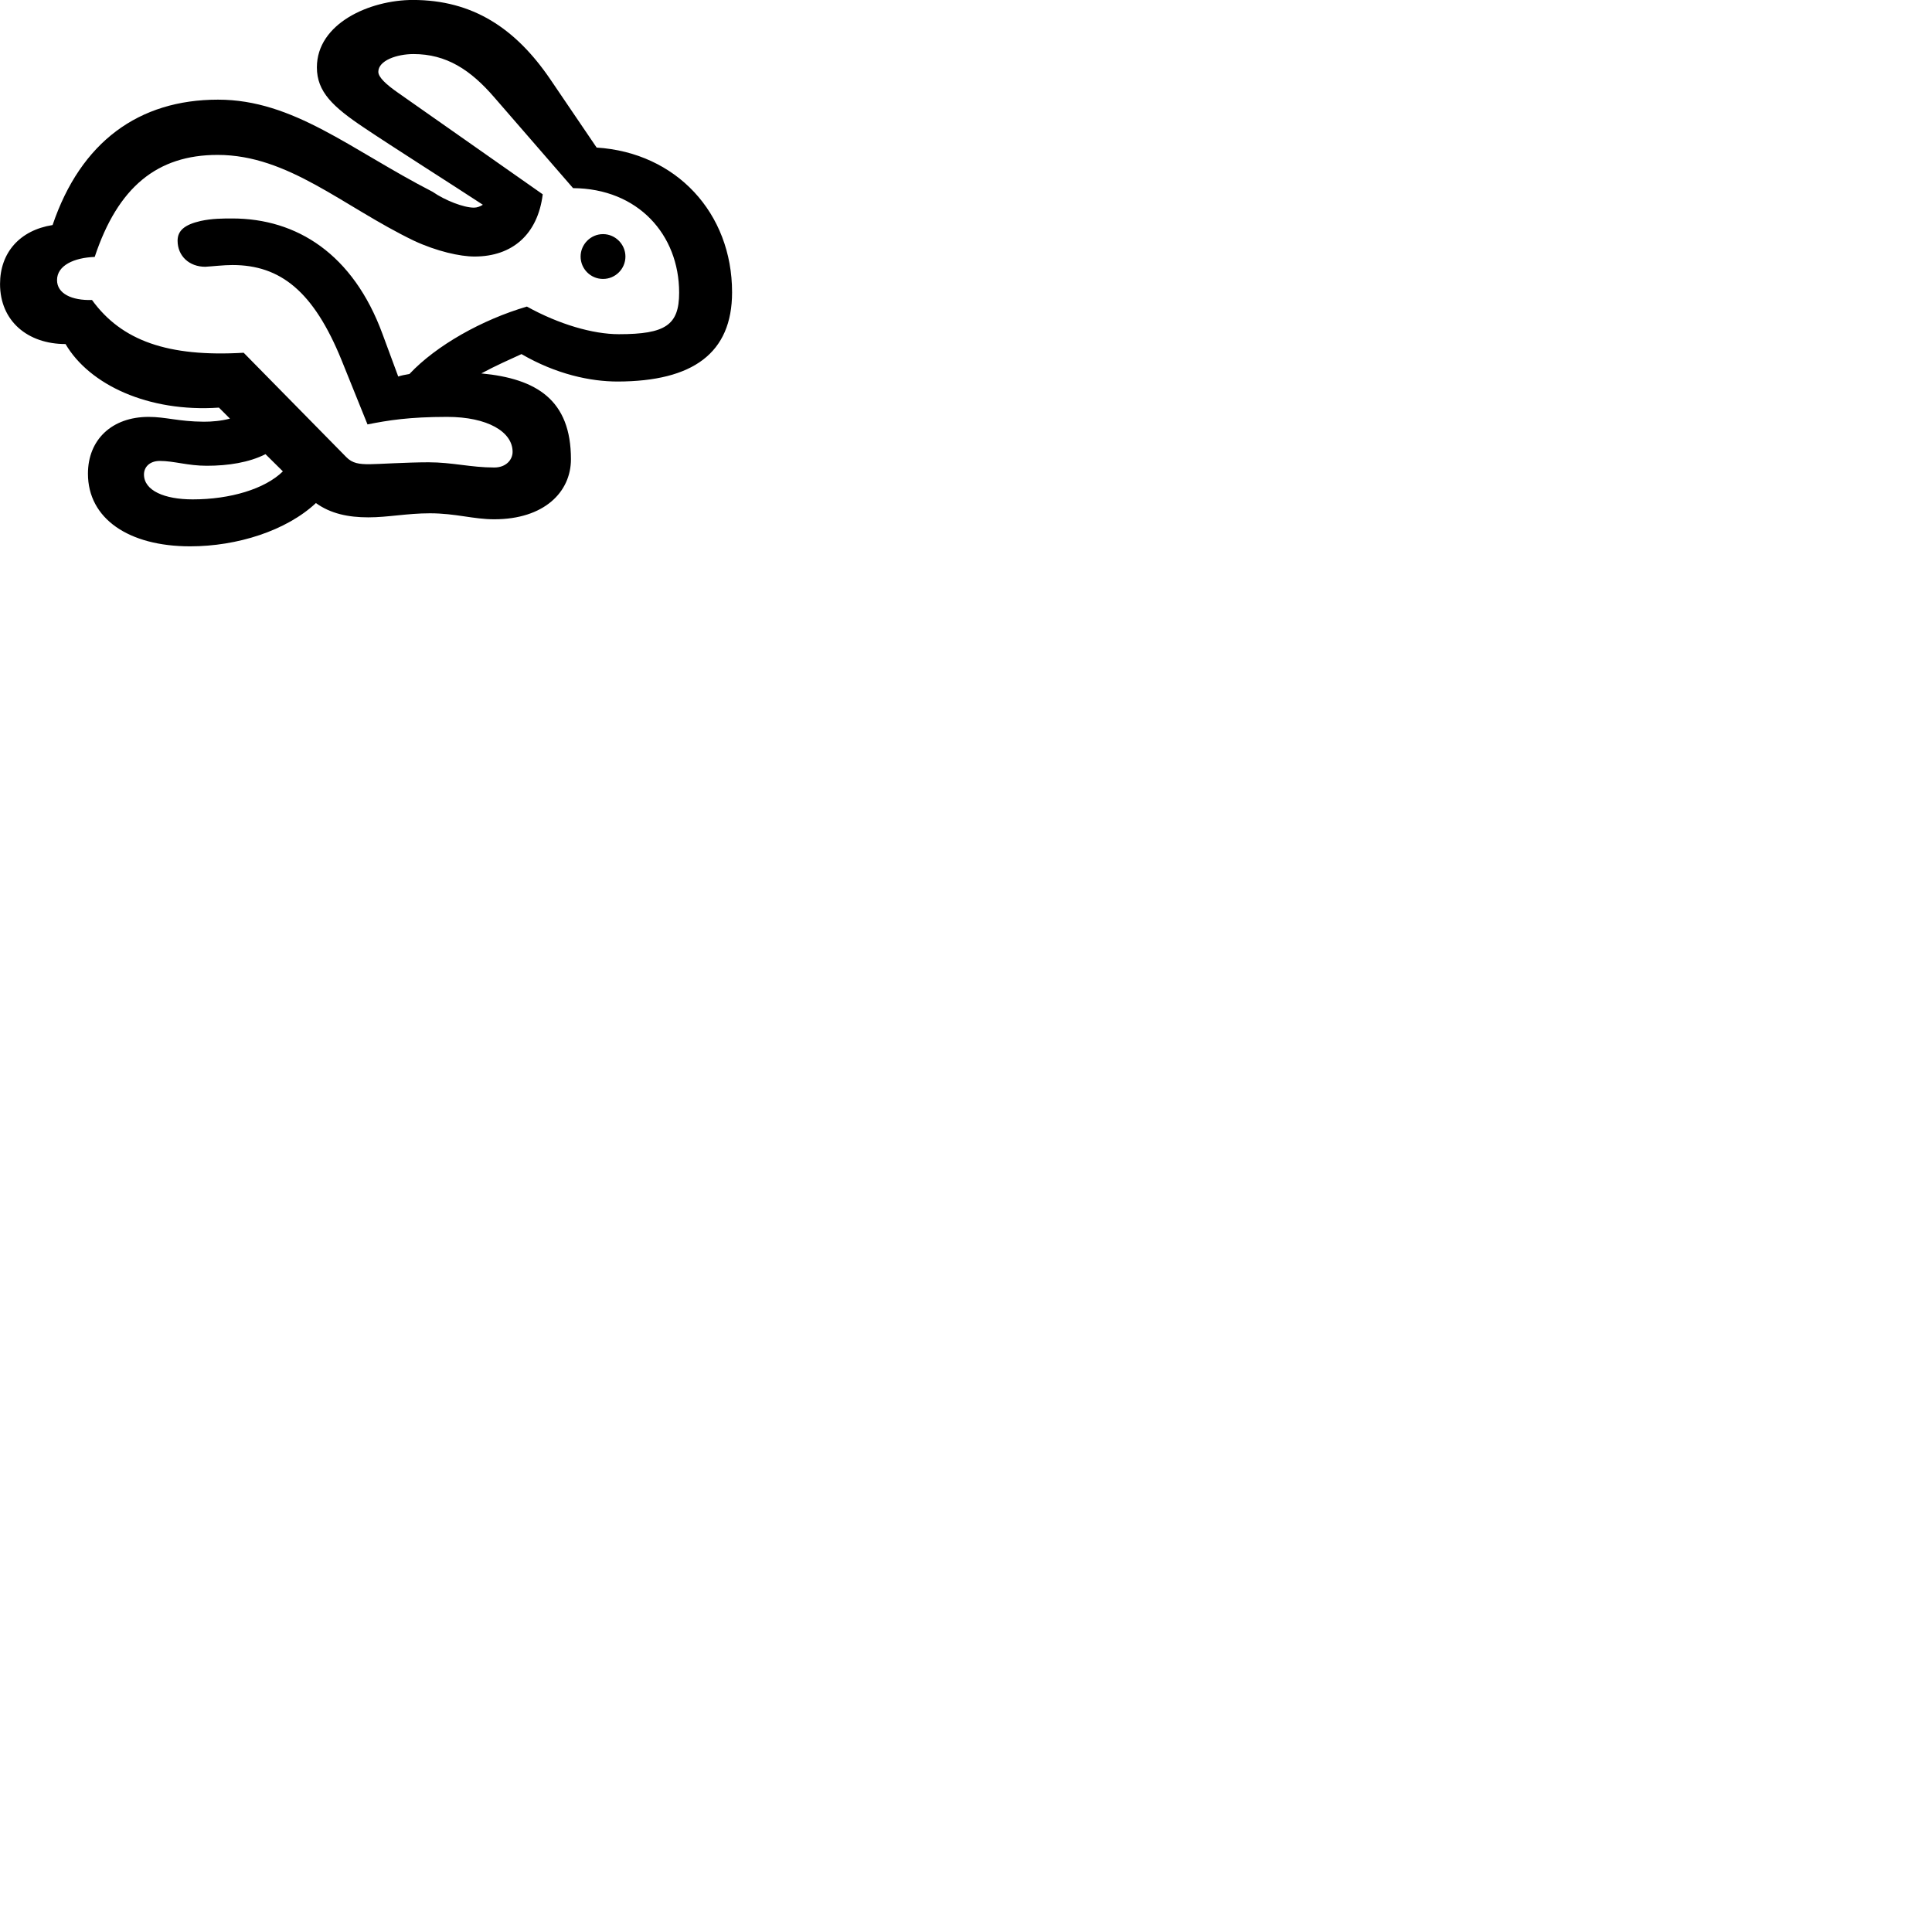 
        <svg xmlns="http://www.w3.org/2000/svg" viewBox="0 0 100 100">
            <path d="M9.842 28.278C12.282 28.278 14.822 27.468 16.352 26.038C17.112 26.588 18.032 26.778 19.062 26.778C20.082 26.778 21.072 26.568 22.252 26.568C23.582 26.568 24.492 26.878 25.582 26.878C28.152 26.878 29.552 25.478 29.552 23.768C29.552 20.708 27.782 19.598 24.912 19.328C25.652 18.928 26.382 18.608 26.992 18.328C28.782 19.368 30.552 19.748 31.972 19.748C35.852 19.738 37.892 18.288 37.892 15.128C37.892 11.018 34.992 7.898 30.882 7.638L28.472 4.088C26.682 1.468 24.472 -0.002 21.372 -0.002C19.142 -0.002 16.402 1.208 16.402 3.488C16.402 4.748 17.222 5.528 18.872 6.628C20.222 7.538 23.562 9.658 24.992 10.598C24.852 10.688 24.692 10.748 24.532 10.748C24.002 10.748 23.042 10.378 22.392 9.928C18.132 7.738 15.202 5.158 11.282 5.158C7.192 5.158 4.182 7.338 2.722 11.648C1.012 11.918 0.002 13.088 0.002 14.698C0.002 16.618 1.432 17.808 3.392 17.808C4.622 19.908 7.672 21.348 11.332 21.098L11.902 21.668C11.452 21.788 10.962 21.828 10.552 21.828C9.222 21.818 8.592 21.578 7.692 21.578C5.792 21.578 4.552 22.758 4.552 24.518C4.552 26.838 6.652 28.278 9.842 28.278ZM22.182 23.928C21.072 23.928 19.512 24.028 19.122 24.028C18.602 24.028 18.242 23.988 17.922 23.658L12.612 18.258C8.692 18.488 6.292 17.638 4.762 15.528C3.712 15.558 2.952 15.198 2.952 14.498C2.952 13.738 3.832 13.338 4.902 13.298C6.102 9.678 8.142 8.018 11.262 8.018C14.932 8.018 17.732 10.678 21.422 12.458C22.602 13.008 23.812 13.278 24.562 13.278C26.512 13.278 27.832 12.138 28.092 10.058L20.612 4.808C19.992 4.378 19.582 3.998 19.582 3.718C19.582 3.128 20.552 2.798 21.402 2.798C23.102 2.798 24.352 3.608 25.592 5.048L29.662 9.738C33.022 9.758 35.152 12.148 35.152 15.148C35.152 16.828 34.442 17.298 32.032 17.298C30.692 17.298 28.932 16.788 27.272 15.868C24.952 16.548 22.582 17.878 21.192 19.358C20.942 19.398 20.762 19.438 20.612 19.488L19.802 17.298C18.282 13.148 15.362 11.308 12.022 11.308C11.542 11.308 10.972 11.308 10.382 11.438C9.552 11.628 9.192 11.938 9.192 12.458C9.192 13.258 9.802 13.808 10.622 13.808C10.992 13.788 11.562 13.718 12.032 13.718C14.512 13.718 16.232 15.078 17.682 18.648L19.022 21.968C20.072 21.758 21.172 21.578 23.142 21.578C25.232 21.578 26.532 22.348 26.532 23.388C26.532 23.788 26.202 24.198 25.582 24.198C24.372 24.198 23.412 23.928 22.182 23.928ZM31.212 14.438C31.852 14.438 32.372 13.918 32.372 13.278C32.372 12.648 31.852 12.118 31.212 12.118C30.572 12.118 30.052 12.648 30.052 13.278C30.052 13.918 30.572 14.438 31.212 14.438ZM7.452 24.558C7.452 24.178 7.742 23.858 8.272 23.858C9.012 23.858 9.712 24.108 10.702 24.108C11.812 24.108 12.892 23.938 13.742 23.508L14.642 24.398C13.712 25.308 11.922 25.848 9.972 25.848C8.522 25.848 7.452 25.398 7.452 24.558Z" />
        </svg>
    